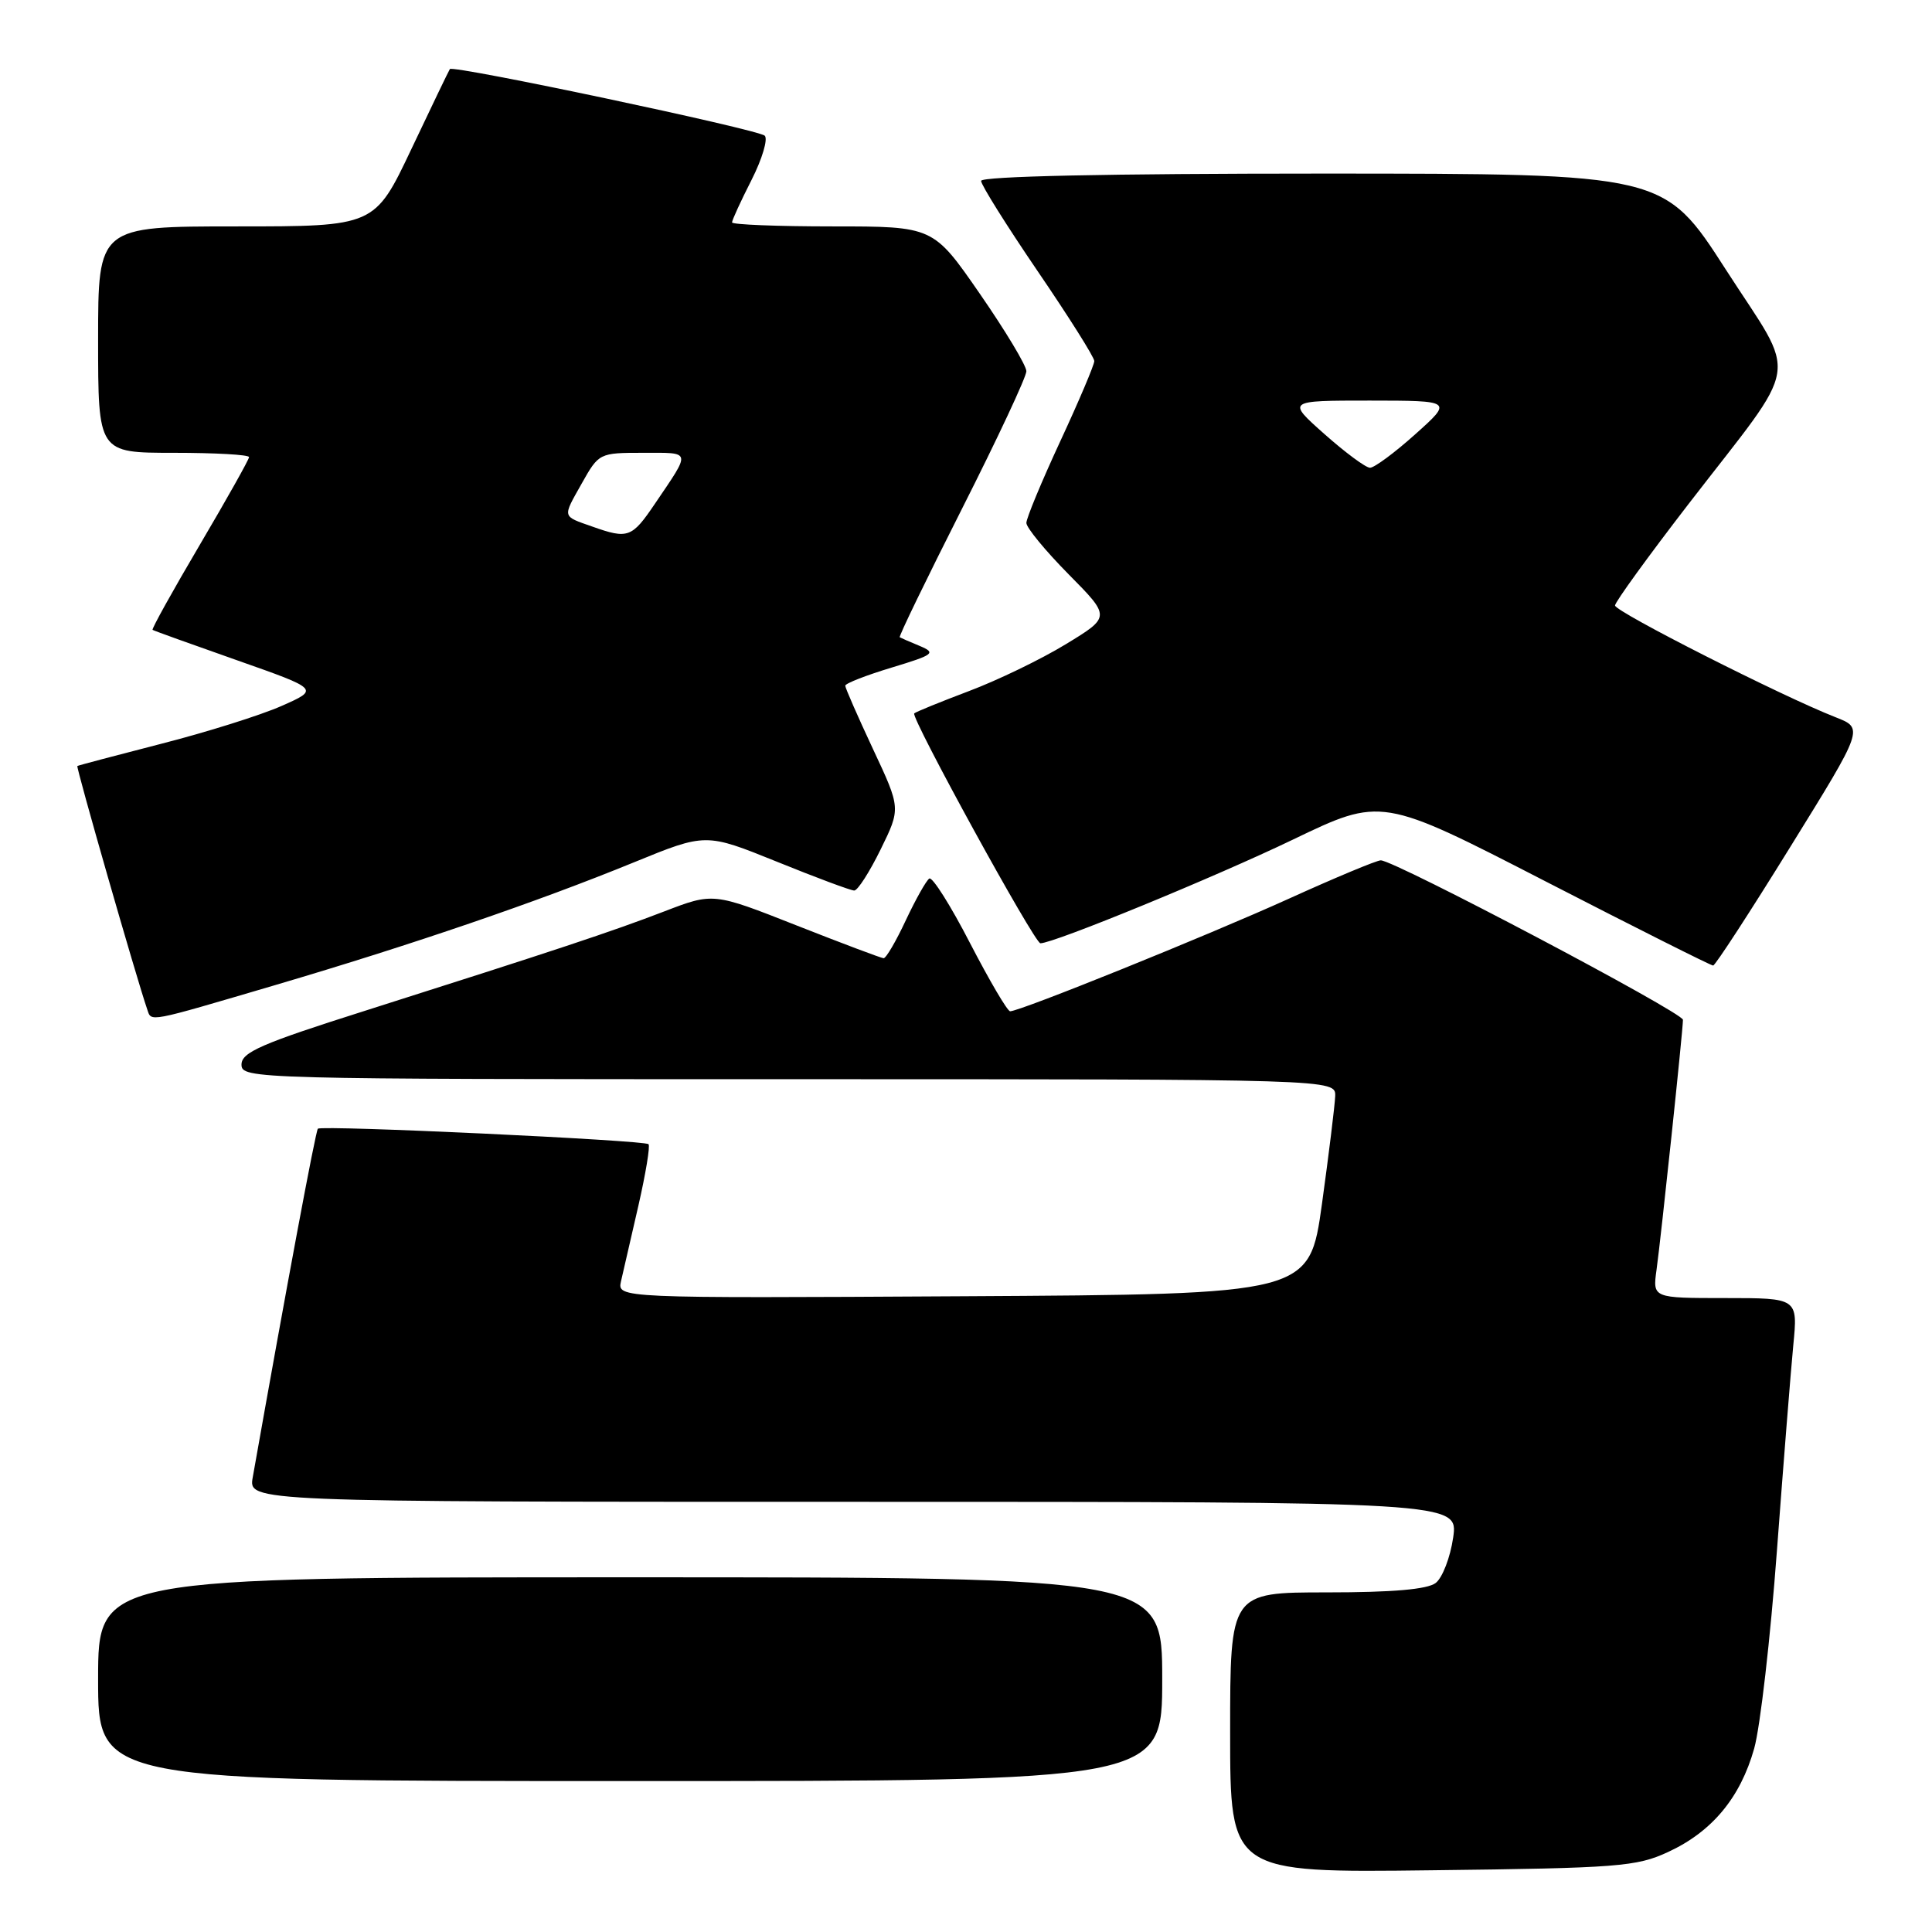 <?xml version="1.0" encoding="UTF-8" standalone="no"?>
<!DOCTYPE svg PUBLIC "-//W3C//DTD SVG 1.1//EN" "http://www.w3.org/Graphics/SVG/1.1/DTD/svg11.dtd" >
<svg xmlns="http://www.w3.org/2000/svg" xmlns:xlink="http://www.w3.org/1999/xlink" version="1.1" viewBox="0 0 256 256">
 <g >
 <path fill="currentColor"
d=" M 221.03 245.40 C 226.86 242.71 230.61 238.19 232.44 231.68 C 233.24 228.83 234.59 217.05 235.45 205.50 C 236.31 193.95 237.29 181.69 237.62 178.25 C 238.23 172.00 238.23 172.00 228.60 172.00 C 218.98 172.00 218.98 172.00 219.50 168.25 C 220.11 163.84 223.00 136.52 223.00 135.13 C 223.00 134.17 184.79 114.00 182.96 114.00 C 182.42 114.00 176.93 116.29 170.74 119.10 C 159.92 124.00 135.19 133.99 133.85 134.00 C 133.49 134.00 131.11 129.94 128.54 124.98 C 125.98 120.01 123.55 116.16 123.14 116.41 C 122.74 116.66 121.34 119.15 120.03 121.93 C 118.73 124.72 117.40 126.99 117.08 126.97 C 116.76 126.95 111.55 124.99 105.51 122.61 C 94.51 118.27 94.51 118.27 88.01 120.77 C 81.01 123.46 73.68 125.89 48.25 133.97 C 34.62 138.29 32.00 139.44 32.00 141.06 C 32.00 142.96 33.45 143.00 104.50 143.00 C 177.00 143.00 177.00 143.00 176.92 145.25 C 176.87 146.49 176.08 152.90 175.17 159.50 C 173.50 171.50 173.50 171.50 127.64 171.76 C 81.78 172.02 81.78 172.02 82.29 169.76 C 82.58 168.52 83.61 164.02 84.59 159.76 C 85.56 155.51 86.17 151.84 85.93 151.61 C 85.38 151.08 42.62 149.07 42.12 149.56 C 41.82 149.85 37.92 170.73 33.49 195.75 C 32.91 199.00 32.91 199.00 113.07 199.00 C 193.23 199.00 193.23 199.00 192.55 203.75 C 192.17 206.36 191.13 209.06 190.24 209.75 C 189.14 210.60 184.52 211.00 175.81 211.00 C 163.00 211.00 163.00 211.00 163.00 229.57 C 163.00 248.15 163.00 248.15 189.75 247.82 C 214.42 247.53 216.85 247.34 221.03 245.40 Z  M 154.00 222.50 C 154.00 209.00 154.00 209.00 83.50 209.00 C 13.00 209.00 13.00 209.00 13.00 222.50 C 13.00 236.00 13.00 236.00 83.50 236.00 C 154.00 236.00 154.00 236.00 154.00 222.50 Z  M 36.43 130.54 C 54.67 125.16 71.18 119.51 84.01 114.26 C 93.52 110.37 93.52 110.37 102.94 114.18 C 108.12 116.28 112.73 118.00 113.19 118.00 C 113.65 118.00 115.22 115.55 116.69 112.55 C 119.36 107.11 119.36 107.11 115.68 99.26 C 113.66 94.94 112.00 91.16 112.00 90.86 C 112.00 90.56 114.76 89.48 118.14 88.46 C 123.76 86.76 124.07 86.52 121.89 85.60 C 120.57 85.06 119.37 84.53 119.22 84.44 C 119.06 84.35 122.78 76.69 127.47 67.41 C 132.16 58.14 136.00 49.94 136.00 49.19 C 136.00 48.44 133.22 43.82 129.83 38.92 C 123.66 30.00 123.66 30.00 110.33 30.00 C 103.00 30.00 97.00 29.76 97.00 29.47 C 97.00 29.17 98.16 26.64 99.58 23.85 C 101.00 21.05 101.78 18.41 101.33 17.98 C 100.43 17.14 60.02 8.59 59.61 9.15 C 59.48 9.34 57.18 14.11 54.51 19.75 C 49.65 30.00 49.65 30.00 31.33 30.00 C 13.00 30.00 13.00 30.00 13.00 45.00 C 13.00 60.00 13.00 60.00 23.00 60.00 C 28.50 60.00 33.00 60.25 33.00 60.57 C 33.00 60.88 30.06 66.11 26.47 72.20 C 22.88 78.29 20.06 83.36 20.22 83.46 C 20.37 83.57 25.41 85.38 31.41 87.49 C 42.32 91.33 42.32 91.33 37.29 93.55 C 34.53 94.77 27.37 97.02 21.38 98.55 C 15.40 100.09 10.39 101.41 10.25 101.50 C 10.05 101.63 18.08 129.61 19.51 133.75 C 20.09 135.43 19.35 135.57 36.43 130.54 Z  M 237.23 112.21 C 246.96 96.50 246.96 96.50 243.23 95.04 C 236.14 92.27 214.00 81.05 214.00 80.23 C 214.00 79.78 218.39 73.72 223.75 66.77 C 238.84 47.21 238.29 50.65 228.68 35.72 C 220.50 23.01 220.50 23.01 175.25 23.00 C 146.71 23.00 130.00 23.36 130.00 23.97 C 130.00 24.50 133.38 29.89 137.50 35.94 C 141.62 41.98 145.00 47.34 145.00 47.84 C 145.00 48.34 142.98 53.11 140.50 58.45 C 138.03 63.78 136.00 68.66 136.00 69.29 C 136.00 69.92 138.52 72.98 141.59 76.09 C 147.18 81.74 147.18 81.74 141.21 85.37 C 137.93 87.37 132.15 90.16 128.37 91.58 C 124.59 93.01 121.34 94.33 121.14 94.53 C 120.64 95.03 137.08 125.00 137.86 124.99 C 139.66 124.98 160.96 116.23 171.28 111.27 C 183.06 105.60 183.06 105.60 204.78 116.78 C 216.73 122.93 226.72 127.95 227.00 127.94 C 227.28 127.93 231.88 120.86 237.23 112.21 Z  M 78.50 69.78 C 74.44 68.35 74.51 68.64 77.08 64.07 C 79.35 60.03 79.41 60.00 85.24 60.00 C 91.70 60.00 91.61 59.62 86.78 66.75 C 83.73 71.26 83.21 71.45 78.50 69.78 Z  M 175.50 57.52 C 170.50 53.08 170.50 53.08 181.50 53.08 C 192.50 53.09 192.50 53.09 187.53 57.54 C 184.79 60.00 182.09 61.99 181.53 61.98 C 180.96 61.97 178.25 59.96 175.50 57.52 Z "/>
</g>
</svg>